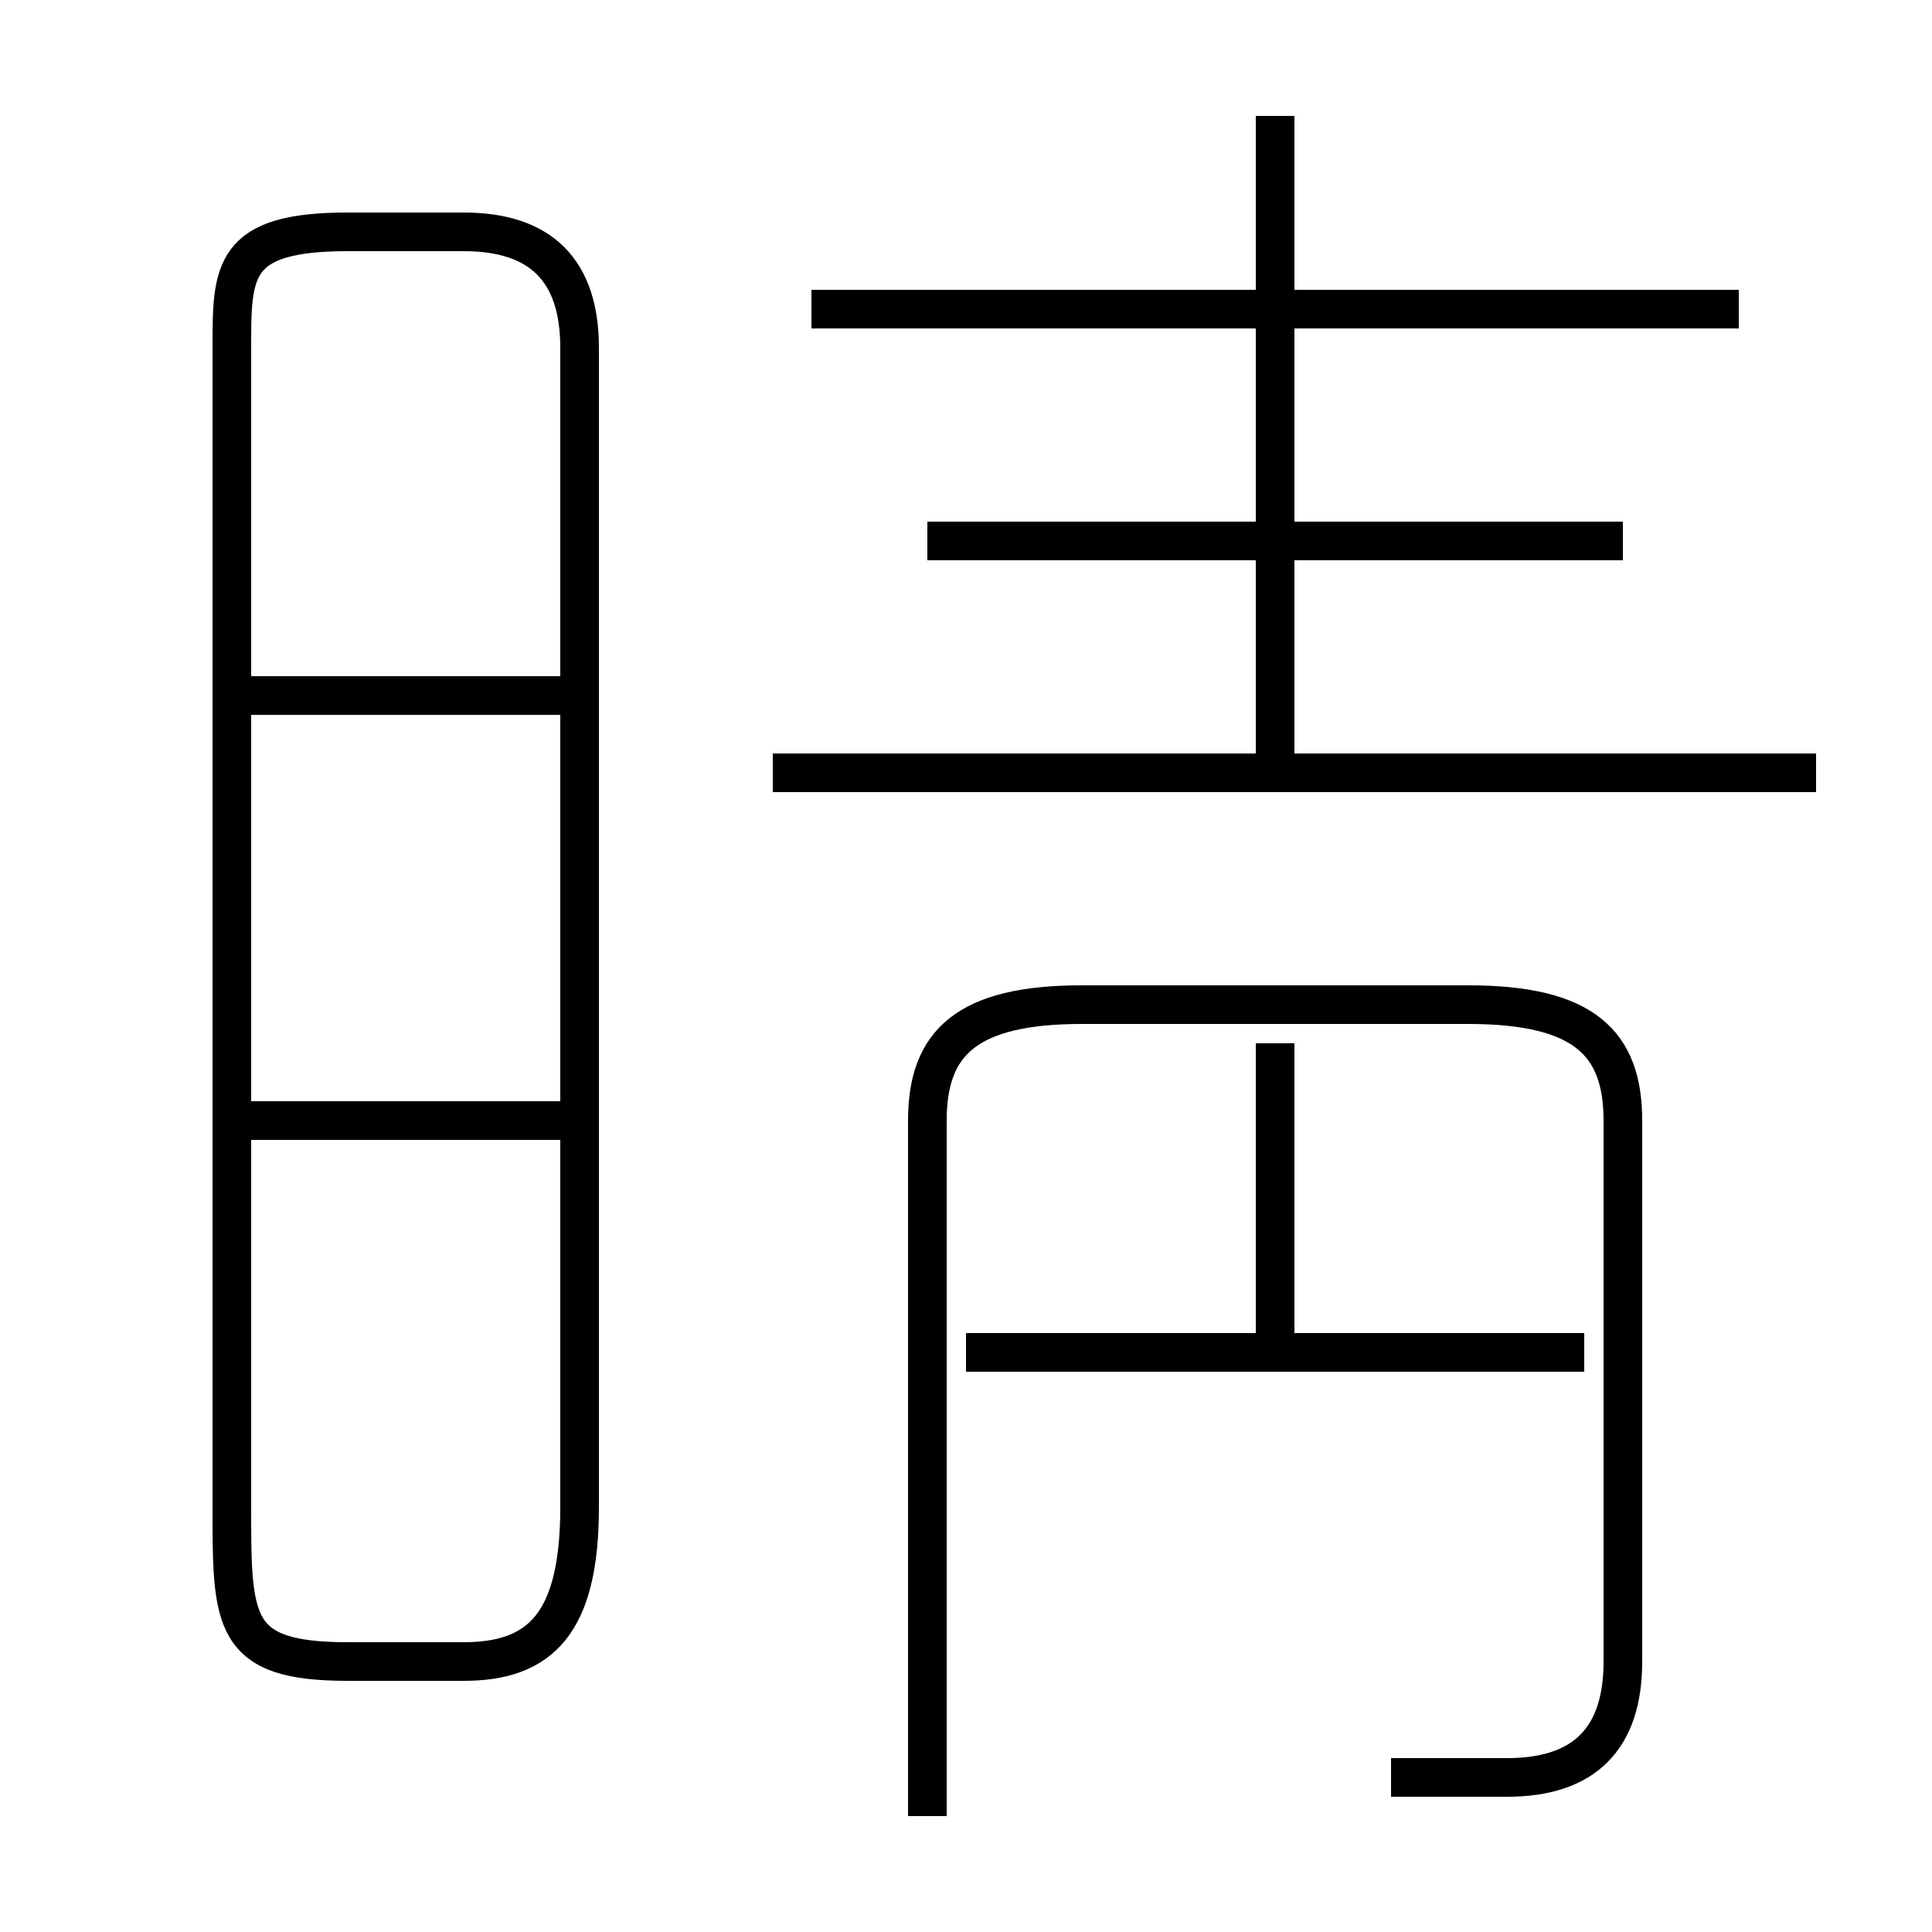 <?xml version='1.0' encoding='utf8'?>
<svg viewBox="0.0 -6.0 50.0 50.0" version="1.1" xmlns="http://www.w3.org/2000/svg">
<rect x="0.0" y="-6.0" width="50.0" height="50.0" fill="#808080" stroke="none"/>
<rect x="-1000" y="-1000" width="2000" height="2000" stroke="white" fill="white"/>
<g style="fill:white;stroke:#000000;  stroke-width:1">
<path d="M 36 2 C 37 2 38 2 39 2 C 41 2 42 1 42 -1 L 42 -15 C 42 -17 41 -18 38 -18 L 28 -18 C 25 -18 24 -17 24 -15 L 24 3 M 15 -15 L 6 -15 M 9 -1 L 12 -1 C 14 -1 15 -2 15 -5 L 15 -35 C 15 -37 14 -38 12 -38 L 9 -38 C 6 -38 6 -37 6 -35 L 6 -5 C 6 -2 6 -1 9 -1 Z M 15 -26 L 6 -26 M 41 -9 L 25 -9 M 33 -9 L 33 -17 M 47 -24 L 20 -24 M 42 -30 L 24 -30 M 33 -24 L 33 -41 M 45 -36 L 21 -36" transform="translate(0.0 38.0)" />
</g>
</svg>